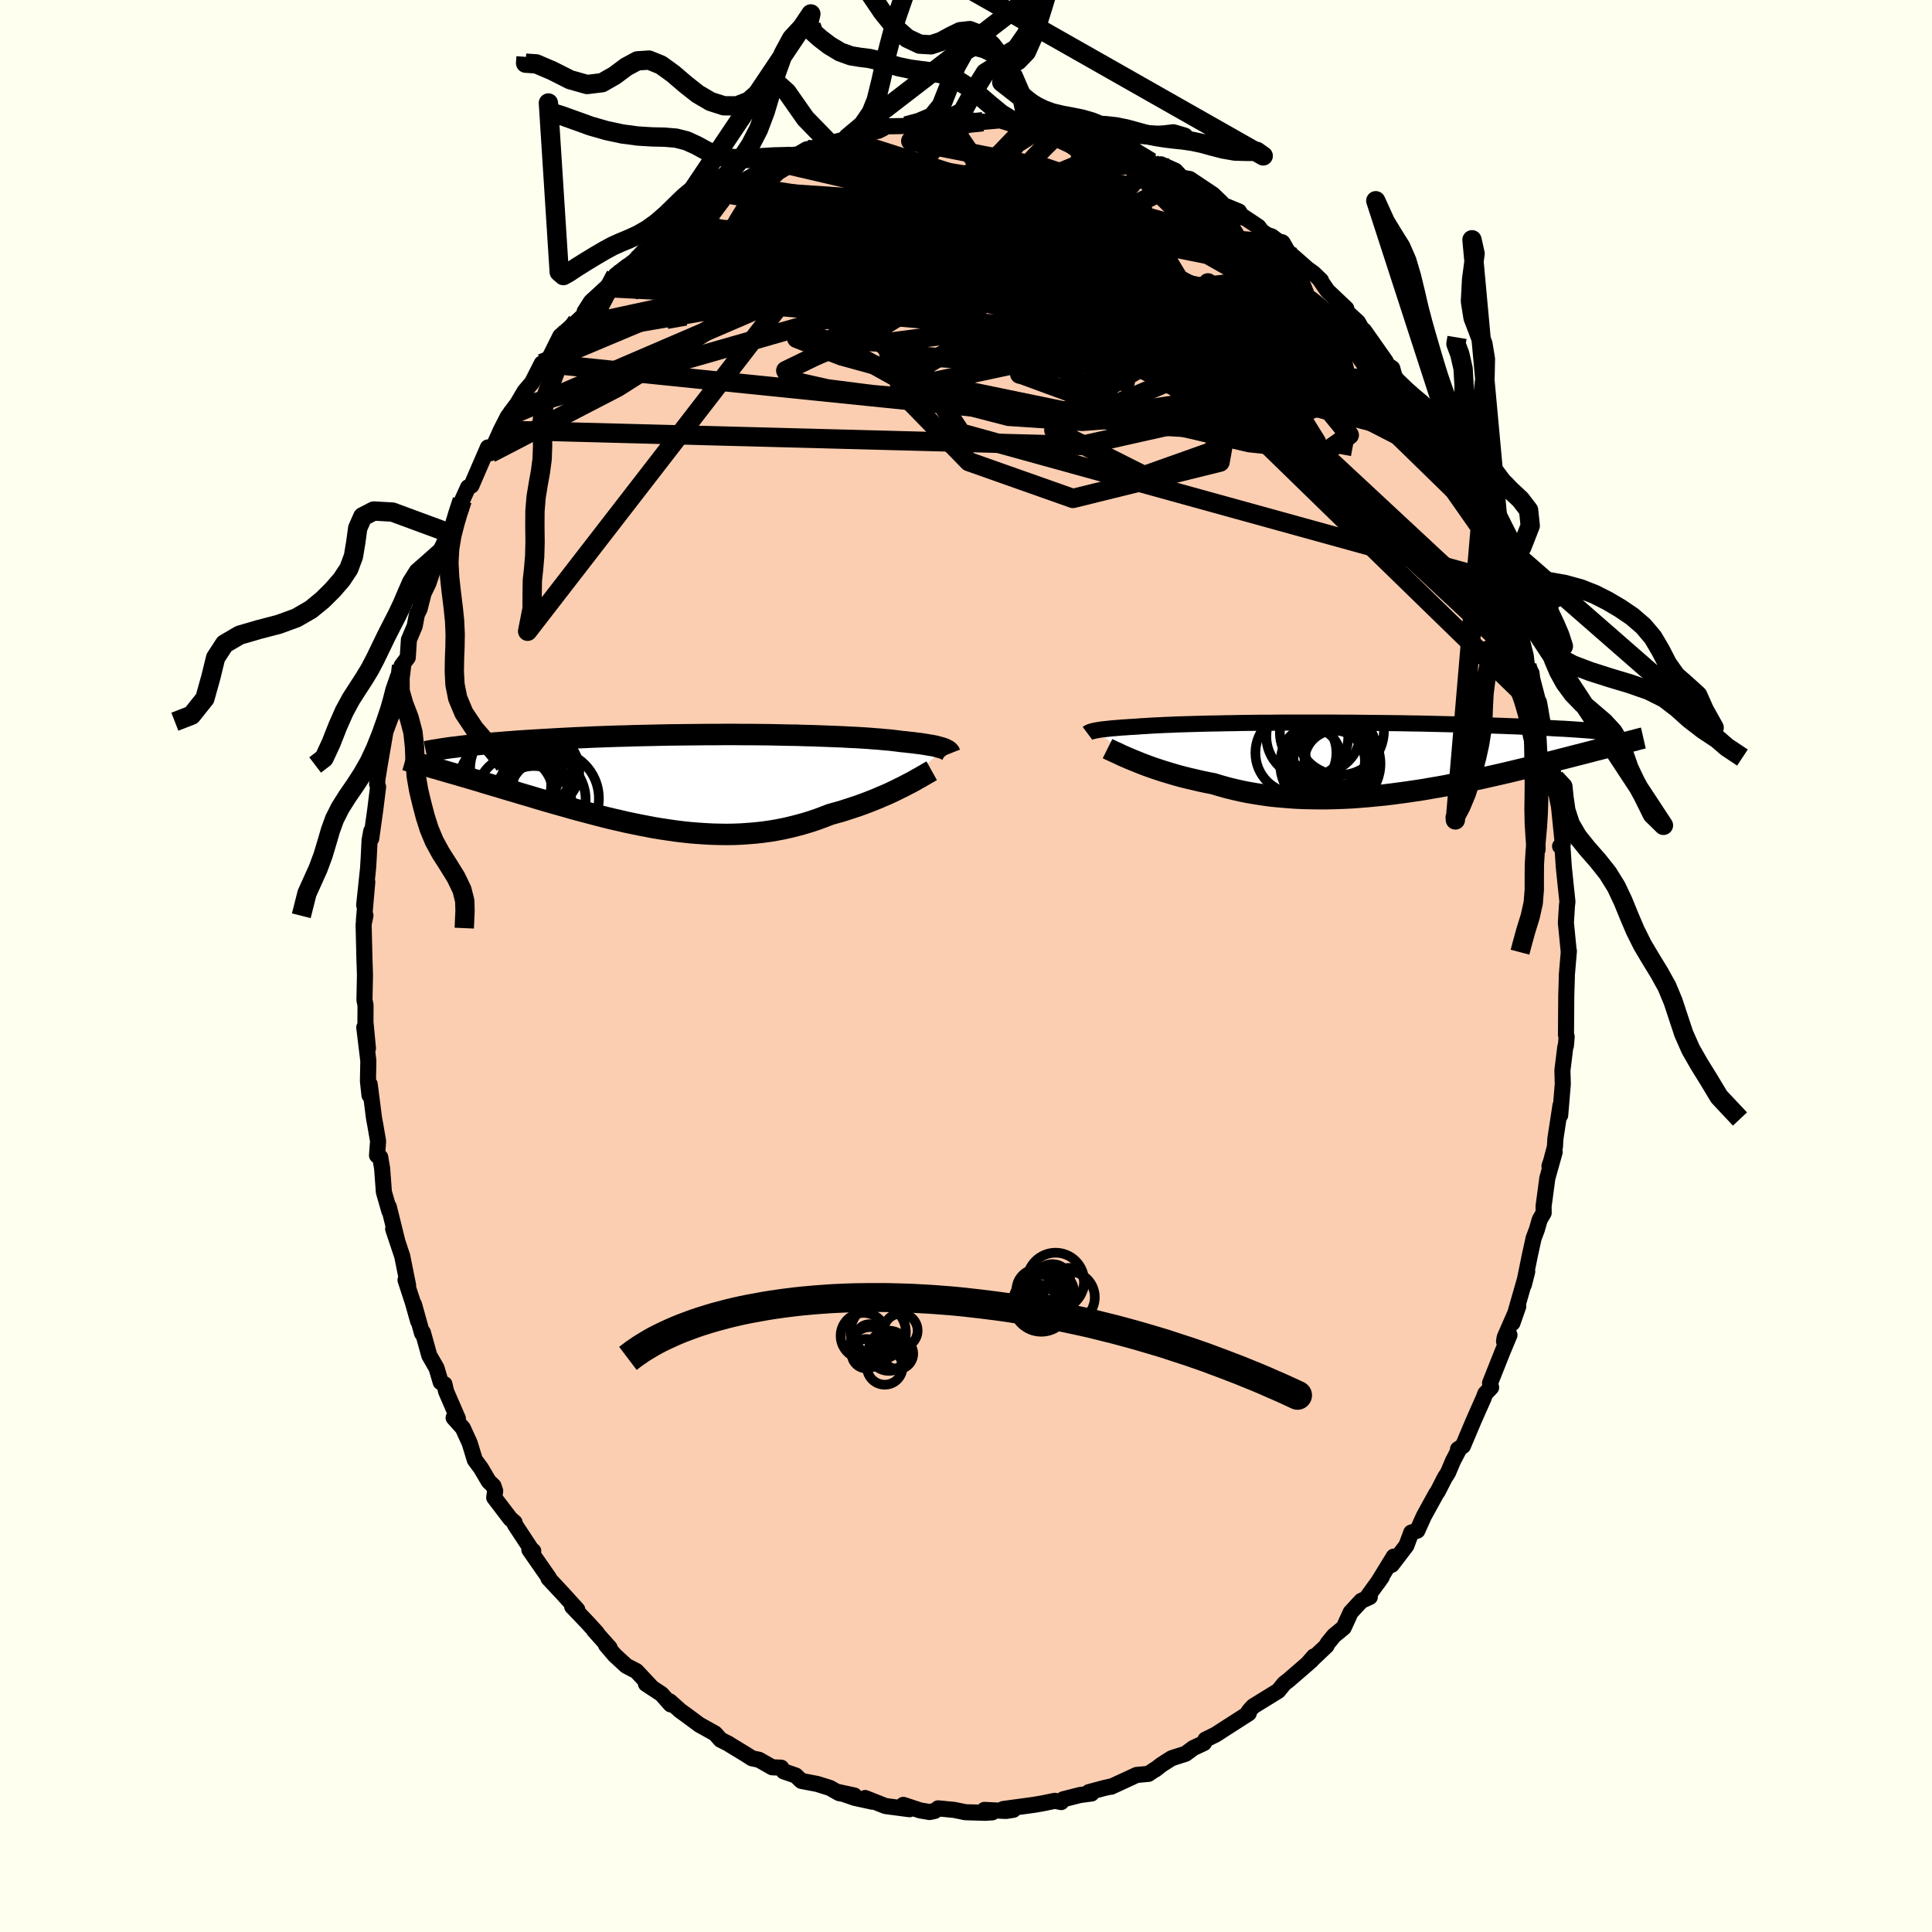 <svg viewBox="-100 -100 200 200" xmlns="http://www.w3.org/2000/svg" width="500" height="500" id="face-svg">
    <defs>
      <clipPath id="leftEyeClipPath">
        <polyline points="26.26,-3.38 26.11,-3.43 25.94,-3.48 25.75,-3.53 25.55,-3.59 25.32,-3.64 25.07,-3.69 24.8,-3.73 24.52,-3.78 24.21,-3.83 23.88,-3.88 23.53,-3.92 23.16,-3.97 22.77,-4.01 22.36,-4.06 21.92,-4.1 21.55,-4.15 21.14,-4.2 20.7,-4.25 20.21,-4.29 19.7,-4.34 19.14,-4.38 18.55,-4.43 17.93,-4.47 17.28,-4.51 16.59,-4.54 15.88,-4.58 15.13,-4.61 14.36,-4.64 13.56,-4.67 12.74,-4.7 11.9,-4.72 11.04,-4.75 10.16,-4.76 9.26,-4.78 8.35,-4.8 7.43,-4.81 6.5,-4.82 5.56,-4.82 4.61,-4.83 3.66,-4.83 2.7,-4.82 1.75,-4.82 0.79,-4.81 -0.16,-4.8 -1.11,-4.79 -2.05,-4.78 -2.98,-4.76 -3.91,-4.74 -4.82,-4.72 -5.72,-4.7 -6.61,-4.67 -7.49,-4.65 -8.35,-4.62 -9.19,-4.59 -10.01,-4.56 -10.82,-4.52 -11.61,-4.49 -12.38,-4.45 -13.14,-4.41 -13.87,-4.37 -14.58,-4.33 -15.27,-4.29 -15.94,-4.25 -16.6,-4.21 -17.23,-4.17 -17.84,-4.13 -18.44,-4.08 -19.02,-4.04 -19.58,-3.99 -20.13,-3.95 -20.66,-3.9 -21.17,-3.86 -21.66,-3.81 -22.13,-3.76 -22.59,-3.72 -23.03,-3.67 -23.45,-3.62 -23.86,-3.57 -24.25,-3.52 -26.13,-1.27 -25.75,-1.15 -25.35,-1.04 -24.95,-0.92 -24.53,-0.8 -24.1,-0.68 -23.67,-0.55 -23.22,-0.42 -22.77,-0.29 -22.3,-0.15 -21.82,-0.01 -21.34,0.14 -20.84,0.29 -20.34,0.44 -19.82,0.59 -19.3,0.75 -18.76,0.91 -18.21,1.07 -17.65,1.24 -17.08,1.41 -16.49,1.58 -15.9,1.76 -15.29,1.94 -14.68,2.12 -14.05,2.3 -13.41,2.48 -12.77,2.66 -12.11,2.85 -11.45,3.03 -10.77,3.21 -10.09,3.39 -9.4,3.57 -8.7,3.75 -8,3.92 -7.29,4.08 -6.57,4.25 -5.85,4.4 -5.12,4.55 -4.39,4.69 -3.66,4.83 -2.92,4.95 -2.18,5.06 -1.43,5.17 -0.68,5.26 0.07,5.34 0.82,5.4 1.57,5.45 2.32,5.49 3.07,5.51 3.82,5.52 4.56,5.51 5.31,5.48 6.05,5.43 6.79,5.37 7.53,5.29 8.26,5.19 8.98,5.07 9.71,4.93 10.42,4.77 11.13,4.59 11.83,4.4 12.52,4.19 13.21,3.96 13.88,3.71 14.55,3.45 15.12,3.29 15.7,3.13 16.26,2.95 16.81,2.77 17.36,2.59 17.89,2.4 18.42,2.2 18.93,2 19.43,1.8 19.91,1.59 20.39,1.39 20.85,1.18 21.29,0.97 21.71,0.76 22.12,0.56" />
      </clipPath>
      <clipPath id="rightEyeClipPath">
        <polyline points="-27.38,-2.77 -27.22,-2.8 -27.04,-2.83 -26.85,-2.86 -26.64,-2.89 -26.41,-2.91 -26.15,-2.94 -25.88,-2.97 -25.59,-3 -25.29,-3.02 -24.96,-3.05 -24.61,-3.08 -24.24,-3.1 -23.85,-3.13 -23.44,-3.15 -23.01,-3.18 -22.64,-3.21 -22.23,-3.23 -21.79,-3.26 -21.31,-3.29 -20.8,-3.31 -20.25,-3.34 -19.67,-3.36 -19.05,-3.39 -18.41,-3.41 -17.73,-3.43 -17.02,-3.45 -16.29,-3.47 -15.53,-3.49 -14.74,-3.5 -13.93,-3.52 -13.1,-3.53 -12.25,-3.55 -11.38,-3.56 -10.49,-3.57 -9.59,-3.57 -8.67,-3.58 -7.75,-3.59 -6.82,-3.59 -5.88,-3.59 -4.93,-3.59 -3.99,-3.59 -3.04,-3.59 -2.09,-3.58 -1.14,-3.58 -0.2,-3.57 0.74,-3.56 1.67,-3.55 2.6,-3.54 3.51,-3.53 4.41,-3.52 5.3,-3.5 6.18,-3.49 7.04,-3.47 7.89,-3.45 8.72,-3.43 9.54,-3.41 10.33,-3.39 11.11,-3.37 11.87,-3.34 12.61,-3.32 13.34,-3.3 14.04,-3.27 14.72,-3.25 15.39,-3.22 16.03,-3.2 16.66,-3.17 17.27,-3.14 17.87,-3.12 18.44,-3.09 19,-3.06 19.55,-3.03 20.07,-3 20.58,-2.97 21.08,-2.95 21.55,-2.92 22.01,-2.89 22.45,-2.86 22.88,-2.83 23.29,-2.8 26.74,-1.32 26.43,-1.24 26.1,-1.16 25.76,-1.07 25.42,-0.98 25.06,-0.89 24.69,-0.79 24.31,-0.7 23.91,-0.59 23.51,-0.49 23.09,-0.38 22.66,-0.27 22.22,-0.16 21.77,-0.04 21.3,0.08 20.82,0.2 20.33,0.33 19.82,0.46 19.3,0.59 18.76,0.72 18.21,0.86 17.64,1 17.05,1.15 16.45,1.29 15.84,1.44 15.21,1.59 14.56,1.74 13.9,1.89 13.23,2.04 12.54,2.2 11.83,2.35 11.11,2.5 10.38,2.65 9.64,2.79 8.88,2.94 8.11,3.08 7.33,3.21 6.54,3.35 5.74,3.47 4.93,3.59 4.12,3.7 3.29,3.81 2.46,3.91 1.63,3.99 0.79,4.07 -0.05,4.14 -0.9,4.2 -1.74,4.24 -2.59,4.27 -3.43,4.29 -4.27,4.29 -5.11,4.28 -5.94,4.26 -6.77,4.22 -7.59,4.16 -8.41,4.09 -9.21,4.01 -10,3.9 -10.79,3.78 -11.55,3.65 -12.31,3.5 -13.05,3.33 -13.78,3.15 -14.49,2.95 -15.18,2.74 -15.81,2.62 -16.43,2.49 -17.03,2.35 -17.63,2.21 -18.21,2.07 -18.78,1.92 -19.33,1.76 -19.87,1.6 -20.4,1.44 -20.91,1.27 -21.4,1.11 -21.87,0.94 -22.33,0.77 -22.77,0.6 -23.18,0.43" />
      </clipPath>
      <filter id="fuzzy">
        <feTurbulence id="turbulence" baseFrequency="0.05" numOctaves="3" type="noise" result="noise" />
        <feDisplacementMap in="SourceGraphic" in2="noise" scale="2" />
      </filter>
      <linearGradient id="rainbowGradient" x1="0%" y1="0%" x2="100%" y2="0%">
        <stop offset="0%" style="stop-color: [object Object]; stop-opacity: 1" />
        <stop offset="50%" style="stop-color: [object Object]; stop-opacity: 1" />
        <stop offset="100%" style="stop-color: [object Object]; stop-opacity: 1" />
      </linearGradient>
    </defs>
    <rect x="-100" y="-100" width="100%" height="100%" fill="rgb(255, 255, 240)" />
    <polyline id="faceContour" points="62.19,1.03 62.2,1.04 62.19,1.43 62.14,3.06 62.11,7.13 62.18,7.32 62.1,8.26 62.04,8.38 61.74,10.81 61.78,12.22 61.51,15.45 61.54,14.44 61.01,17.91 60.97,18.7 60.56,20.24 60.4,20.71 60.94,19.26 60.18,21.96 59.79,24.88 59.8,25.56 59.39,26.26 59.1,27.27 58.76,28.18 58.37,29.95 57.75,33 58.1,31.62 56.57,36.95 57.17,35.23 55.76,38.45 55.7,38.86 56.26,38.2 55.53,39.95 54.25,43.17 54.36,43.63 53.76,44.26 53.57,44.76 52.58,46.99 51.44,49.69 50.93,50.02 51.08,49.96 50.41,51.24 49.9,52.45 49.56,52.98 48.84,54.39 48.65,54.67 47.4,56.94 46.72,58.45 46.09,58.65 45.59,60 44.07,61.99 44.28,61.14 42.61,63.86 43.04,63.25 41.51,65.36 41.8,65.32 40.92,65.72 39.82,66.91 39.1,68.49 38.09,69.32 37.43,70.13 37.32,70.37 35.35,72.24 36.02,71.47 35.75,71.89 33.37,73.95 32.95,74.27 32.32,75.04 29.74,76.63 29.45,76.94 29.25,77.19 29.27,77.36 26.53,79.12 25.85,79.56 24.78,80.09 24.63,80.44 23.54,80.95 22.73,81.55 21.29,82.01 20.21,82.7 19.57,83.2 19.6,83.15 18.89,83.63 17.67,83.74 15.03,84.96 15,84.94 14.33,85.09 12.72,85.52 13,85.66 11.8,85.82 10.07,86.26 9.86,86.55 9.2,86.42 7.94,86.68 7.08,86.83 3.85,87.27 4.9,87.35 4.13,87.47 1.91,87.36 2.73,87.61 2.04,87.66 -0.06,87.6 -1.24,87.36 -2.88,87.2 -3.24,87.47 -3.77,87.58 -4.76,87.41 -6.49,86.84 -5.85,87.29 -8.34,86.96 -10.44,86.13 -9.7,86.51 -11.49,86.12 -13.37,85.48 -11.56,85.87 -13.12,85.63 -14.1,85.08 -15.42,84.67 -17.04,84.36 -17.63,83.8 -18.87,83.37 -19.13,82.99 -20.06,82.95 -21.43,82.17 -22.15,82.02 -22.86,81.57 -24.47,80.59 -24.6,80.5 -25.4,80.1 -25.98,79.45 -27.61,78.54 -28.93,77.56 -29.58,77.09 -30.67,76.12 -30.57,76.44 -31.52,75.37 -33.13,74.31 -32.48,74.74 -34.12,72.99 -35.16,72.45 -36.37,71.34 -37.27,70.28 -36.9,70.57 -38.53,68.74 -38.21,69.04 -39.26,67.89 -40.77,66.31 -40.24,66.63 -41.69,65.03 -43.22,63.39 -43.17,63.35 -45.2,60.43 -44.8,60.56 -44.98,60.43 -46.71,57.8 -46.73,57.6 -47.17,57.22 -48.84,55.03 -48.74,54.34 -48.91,53.83 -49.41,53.35 -50.21,51.99 -50.85,51.12 -51.38,49.38 -52.09,47.83 -53.04,46.77 -52.6,46.85 -53.82,44.04 -53.99,43.29 -54.38,43.08 -54.81,41.62 -55.56,40.32 -56.22,37.94 -56.31,38.02 -57.14,35.04 -56.72,36.75 -57.27,34.8 -58.02,32.51 -57.75,33.08 -58.36,30.04 -59.3,27.22 -58.85,28.57 -59.75,24.93 -59.69,25.38 -60.26,23.4 -60.44,20.98 -60.64,19.79 -60.97,19.61 -60.86,18.13 -61.16,16.4 -61.28,15.76 -61.73,12.24 -61.75,13.38 -61.91,11.92 -61.87,9.82 -62.29,6.36 -61.91,8.53 -62.17,5.79 -62.16,4.05 -62.27,3.53 -62.22,0.95 -62.25,-0.08 -62.27,-0.59 -62.36,-4.31 -62.17,-5.23 -62.33,-4.71 -61.98,-8.7 -62.3,-6.3 -61.9,-10.09 -61.84,-11.03 -61.74,-13.02 -61.57,-13.96 -61.57,-13.2 -61.16,-16.13 -60.86,-18.54 -60.96,-18.82 -60.93,-19.33 -60.73,-20.59 -60.1,-24.26 -59.49,-25.91 -59.61,-26.02 -59.01,-28.09 -59.23,-27.55 -58.61,-30.01 -58.43,-31.08 -57.79,-31.93 -57.67,-33.77 -57.07,-35.19 -56.84,-36.41 -56.56,-36.97 -56.15,-38.59 -55.64,-39.64 -55.22,-40.91 -54.15,-43.04 -54.92,-41.93 -53.52,-44.83 -52.29,-47.3 -53.16,-45.54 -52.15,-48.22 -51.54,-49.56 -51.2,-49.73 -50.09,-52.3 -49.49,-53.68 -49.22,-53.09 -48.15,-55.47 -47.44,-56.86 -46.85,-57.67 -46.21,-58.52 -46.71,-57.76 -45.69,-59.49 -44.92,-60.4 -43.92,-62.37 -43.42,-62.36 -42.91,-63.38 -42,-65.21 -40.27,-66.71 -39.52,-67.42 -39.46,-67.41 -39.48,-67.74 -38.82,-68.77 -37.23,-70.23 -35.91,-71.34 -35.06,-72.45 -36.27,-71.51 -34.32,-72.98 -33.39,-73.97 -33.83,-73.39 -32.01,-75.15 -30.89,-76.46 -29.68,-76.97 -29.21,-77.3 -26.8,-78.77 -27.03,-78.78 -25.98,-79.62 -24.89,-79.95 -25.68,-79.56 -25.26,-80.04 -24.34,-80.5 -21.55,-82.12 -20.81,-82.44 -18.73,-83.7 -19.49,-83.19 -17.72,-83.99 -17.95,-83.69 -16.5,-84.54 -14,-85.04 -14.08,-85.28 -13.89,-85.22 -12.54,-85.57 -12.24,-85.76 -10.13,-86.12 -8.59,-86.7 -9.1,-86.45 -8.94,-86.68 -8.26,-86.92 -6.21,-86.96 -5.24,-87.19 -2.33,-87.65 -1.77,-87.23 -1.82,-87.45 -2.28,-87.42 0.28,-87.56 1.75,-87.4 0.7,-87.29 3.54,-87.54 5.49,-86.93 5.8,-87.35 6.22,-86.89 6.34,-87.2 7.01,-87.13 7.79,-86.76 9.06,-86.55 10.22,-86.4 11.86,-86.06 11.87,-86.08 12.77,-85.48 15.73,-84.61 15.44,-84.54 16.8,-84.11 16.4,-84.35 19.16,-83.21 19.89,-82.6 20.18,-82.99 21.67,-82.33 22.57,-81.36 22.36,-81.61 23.16,-81.47 25.56,-79.87 26.43,-79.03 26.53,-78.82 28.25,-78.11 28.51,-77.7 30.26,-76.54 30.61,-76.07 31.16,-75.69 31.66,-75.52 32.65,-74.77 32.93,-74.25 33.99,-73.36 35.38,-72.14 35.96,-71.73 36.75,-70.97 36.56,-71.15 37.43,-69.89 39.37,-68.05 39.01,-68.09 40.57,-66.66 41.8,-64.5 41.2,-65.79 43.45,-62.59 43.45,-62.36 44.13,-61.87 44.47,-60.59 46.07,-58.99 45.92,-59.22 46.9,-57.9 47.38,-57.08 48.54,-54.76 48.7,-54.61 49.27,-53.78 49.72,-52.36 50.28,-51.51 50.65,-51.11 51.56,-48.91 52.74,-46.22 52.16,-47.67 53.27,-45.79 53.59,-44.31 54.97,-41.4 54.66,-41.97 55.65,-39.65 55.24,-40.36 55.8,-38.28 56.5,-36.9 56.92,-35.74 57.23,-34.6 57.49,-33.93 57.94,-32.13 58.07,-31.08 58.54,-30.32 58.62,-29.71 59.48,-26.41 59.31,-27.32 60.14,-22.63 60.12,-24.01 60.06,-23.26 60.38,-20.95 60.99,-19.43 61.14,-17.88 61.04,-18.22 61.39,-16.48 61.78,-12.64 61.5,-12.4 61.74,-12.4 61.88,-10.3 62.06,-8.54 62.26,-6.65 62.21,-6.25 62.1,-4.48 62.4,-1.44 62.41,-1.55 62.19,1.03 62.2,1.04" fill="rgb(251, 206, 177)" stroke="black" stroke-width="1.667" stroke-linejoin="round" filter="url(#fuzzy)" />
    <g transform="translate(40.79 -21.61)">
      <polyline id="rightCountour" points="-27.38,-2.77 -27.22,-2.8 -27.04,-2.83 -26.85,-2.86 -26.64,-2.89 -26.41,-2.91 -26.15,-2.94 -25.88,-2.97 -25.59,-3 -25.29,-3.02 -24.96,-3.05 -24.61,-3.08 -24.24,-3.1 -23.85,-3.13 -23.44,-3.15 -23.01,-3.18 -22.64,-3.21 -22.23,-3.23 -21.79,-3.26 -21.31,-3.29 -20.8,-3.31 -20.25,-3.34 -19.67,-3.36 -19.05,-3.39 -18.41,-3.41 -17.73,-3.43 -17.02,-3.45 -16.29,-3.47 -15.53,-3.49 -14.74,-3.5 -13.93,-3.52 -13.1,-3.53 -12.25,-3.55 -11.38,-3.56 -10.49,-3.57 -9.59,-3.57 -8.67,-3.58 -7.75,-3.59 -6.82,-3.59 -5.88,-3.59 -4.93,-3.59 -3.99,-3.59 -3.04,-3.59 -2.09,-3.58 -1.14,-3.58 -0.2,-3.57 0.74,-3.56 1.67,-3.55 2.6,-3.54 3.51,-3.53 4.41,-3.52 5.3,-3.5 6.18,-3.49 7.04,-3.47 7.89,-3.45 8.72,-3.43 9.54,-3.41 10.33,-3.39 11.11,-3.37 11.87,-3.34 12.61,-3.32 13.34,-3.3 14.04,-3.27 14.72,-3.25 15.39,-3.22 16.03,-3.2 16.66,-3.17 17.27,-3.14 17.87,-3.12 18.44,-3.09 19,-3.06 19.55,-3.03 20.07,-3 20.58,-2.97 21.08,-2.95 21.55,-2.92 22.01,-2.89 22.45,-2.86 22.88,-2.83 23.29,-2.8 26.74,-1.32 26.43,-1.24 26.1,-1.16 25.76,-1.07 25.42,-0.98 25.06,-0.89 24.69,-0.79 24.31,-0.7 23.91,-0.59 23.51,-0.49 23.09,-0.38 22.66,-0.27 22.22,-0.16 21.77,-0.04 21.3,0.08 20.82,0.2 20.33,0.33 19.82,0.46 19.3,0.59 18.76,0.72 18.21,0.86 17.64,1 17.05,1.15 16.45,1.29 15.84,1.44 15.21,1.59 14.56,1.74 13.9,1.89 13.23,2.04 12.54,2.2 11.83,2.35 11.11,2.5 10.38,2.65 9.64,2.79 8.88,2.94 8.11,3.08 7.33,3.21 6.54,3.35 5.74,3.47 4.93,3.59 4.12,3.7 3.29,3.81 2.46,3.91 1.63,3.99 0.79,4.07 -0.05,4.14 -0.9,4.2 -1.74,4.24 -2.59,4.27 -3.43,4.29 -4.27,4.29 -5.11,4.28 -5.94,4.26 -6.77,4.22 -7.59,4.16 -8.41,4.09 -9.21,4.01 -10,3.9 -10.79,3.78 -11.55,3.65 -12.31,3.5 -13.05,3.33 -13.78,3.15 -14.49,2.95 -15.18,2.74 -15.81,2.62 -16.43,2.49 -17.03,2.35 -17.63,2.21 -18.21,2.07 -18.78,1.92 -19.33,1.76 -19.87,1.6 -20.4,1.44 -20.91,1.27 -21.4,1.11 -21.87,0.94 -22.33,0.77 -22.77,0.6 -23.18,0.43" fill="white" stroke="white" stroke-width="0" stroke-linejoin="round" filter="url(#fuzzy)" />
    </g>
    <g transform="translate(-28.61 -19.14)">
      <polyline id="leftCountour" points="26.26,-3.38 26.11,-3.43 25.94,-3.48 25.75,-3.53 25.55,-3.59 25.32,-3.64 25.07,-3.69 24.8,-3.73 24.52,-3.78 24.21,-3.83 23.88,-3.88 23.53,-3.92 23.16,-3.97 22.77,-4.01 22.36,-4.06 21.92,-4.1 21.55,-4.15 21.14,-4.2 20.7,-4.25 20.21,-4.29 19.7,-4.34 19.14,-4.38 18.55,-4.43 17.93,-4.47 17.28,-4.51 16.59,-4.54 15.88,-4.58 15.13,-4.61 14.36,-4.64 13.56,-4.67 12.74,-4.7 11.9,-4.72 11.04,-4.75 10.16,-4.76 9.26,-4.78 8.35,-4.8 7.43,-4.81 6.5,-4.82 5.56,-4.82 4.61,-4.83 3.66,-4.83 2.7,-4.82 1.75,-4.82 0.79,-4.81 -0.16,-4.8 -1.11,-4.79 -2.05,-4.78 -2.98,-4.76 -3.91,-4.74 -4.82,-4.72 -5.72,-4.7 -6.61,-4.67 -7.49,-4.65 -8.35,-4.62 -9.19,-4.59 -10.01,-4.56 -10.82,-4.52 -11.61,-4.49 -12.38,-4.45 -13.14,-4.41 -13.87,-4.37 -14.58,-4.33 -15.27,-4.29 -15.94,-4.25 -16.6,-4.21 -17.23,-4.17 -17.84,-4.13 -18.44,-4.08 -19.02,-4.04 -19.58,-3.99 -20.13,-3.95 -20.66,-3.9 -21.17,-3.86 -21.66,-3.81 -22.13,-3.76 -22.59,-3.72 -23.03,-3.67 -23.45,-3.62 -23.86,-3.57 -24.25,-3.52 -26.13,-1.27 -25.75,-1.15 -25.35,-1.04 -24.95,-0.92 -24.53,-0.8 -24.1,-0.68 -23.67,-0.55 -23.22,-0.42 -22.77,-0.29 -22.3,-0.15 -21.82,-0.01 -21.34,0.14 -20.84,0.29 -20.34,0.44 -19.82,0.59 -19.3,0.75 -18.76,0.91 -18.21,1.07 -17.65,1.24 -17.08,1.41 -16.49,1.58 -15.9,1.76 -15.29,1.94 -14.68,2.12 -14.05,2.3 -13.41,2.48 -12.77,2.66 -12.11,2.85 -11.45,3.03 -10.77,3.21 -10.09,3.39 -9.4,3.57 -8.7,3.75 -8,3.92 -7.29,4.08 -6.57,4.25 -5.85,4.4 -5.12,4.55 -4.39,4.69 -3.66,4.83 -2.92,4.95 -2.18,5.06 -1.43,5.17 -0.68,5.26 0.07,5.34 0.82,5.4 1.57,5.45 2.32,5.49 3.07,5.51 3.82,5.52 4.56,5.51 5.31,5.48 6.05,5.43 6.79,5.37 7.53,5.29 8.26,5.19 8.98,5.07 9.71,4.93 10.42,4.77 11.13,4.59 11.83,4.4 12.52,4.19 13.21,3.96 13.88,3.71 14.55,3.45 15.12,3.29 15.7,3.13 16.26,2.95 16.81,2.77 17.36,2.59 17.89,2.4 18.42,2.2 18.93,2 19.43,1.8 19.91,1.59 20.39,1.39 20.85,1.18 21.29,0.97 21.71,0.76 22.12,0.56" fill="white" stroke="white" stroke-width="0" stroke-linejoin="round" filter="url(#fuzzy)" />
    </g>
    <g transform="translate(40.79 -21.61)">
      <polyline id="rightUpper" points="-28.21,-2.47 -28.17,-2.5 -28.13,-2.53 -28.08,-2.56 -28.02,-2.59 -27.94,-2.62 -27.86,-2.65 -27.76,-2.68 -27.65,-2.71 -27.52,-2.74 -27.38,-2.77 -27.22,-2.8 -27.04,-2.83 -26.85,-2.86 -26.64,-2.89 -26.41,-2.91 -26.15,-2.94 -25.88,-2.97 -25.59,-3 -25.29,-3.02 -24.96,-3.05 -24.61,-3.08 -24.24,-3.1 -23.85,-3.13 -23.44,-3.15 -23.01,-3.18 -22.64,-3.21 -22.23,-3.23 -21.79,-3.26 -21.31,-3.29 -20.8,-3.31 -20.25,-3.34 -19.67,-3.36 -19.05,-3.39 -18.41,-3.41 -17.73,-3.43 -17.02,-3.45 -16.29,-3.47 -15.53,-3.49 -14.74,-3.5 -13.93,-3.52 -13.1,-3.53 -12.25,-3.55 -11.38,-3.56 -10.49,-3.57 -9.59,-3.57 -8.67,-3.58 -7.75,-3.59 -6.82,-3.59 -5.88,-3.59 -4.93,-3.59 -3.99,-3.59 -3.04,-3.59 -2.09,-3.58 -1.14,-3.58 -0.2,-3.57 0.74,-3.56 1.67,-3.55 2.6,-3.54 3.51,-3.53 4.41,-3.52 5.3,-3.5 6.18,-3.49 7.04,-3.47 7.89,-3.45 8.72,-3.43 9.54,-3.41 10.33,-3.39 11.11,-3.37 11.87,-3.34 12.61,-3.32 13.34,-3.3 14.04,-3.27 14.72,-3.25 15.39,-3.22 16.03,-3.2 16.66,-3.17 17.27,-3.14 17.87,-3.12 18.44,-3.09 19,-3.06 19.55,-3.03 20.07,-3 20.58,-2.97 21.08,-2.95 21.55,-2.92 22.01,-2.89 22.45,-2.86 22.88,-2.83 23.29,-2.8 23.69,-2.77 24.07,-2.74 24.43,-2.7 24.78,-2.67 25.11,-2.64 25.43,-2.61 25.73,-2.58 26.03,-2.55 26.3,-2.52 26.57,-2.49" fill="none" stroke="black" stroke-width="1.667" stroke-linejoin="round" filter="url(#fuzzy)" />
      <polyline id="rightLower" points="-26.14,-0.89 -25.96,-0.8 -25.74,-0.7 -25.51,-0.59 -25.24,-0.47 -24.96,-0.34 -24.65,-0.19 -24.31,-0.04 -23.96,0.11 -23.58,0.27 -23.18,0.43 -22.77,0.6 -22.33,0.77 -21.87,0.94 -21.4,1.11 -20.91,1.27 -20.4,1.44 -19.87,1.6 -19.33,1.76 -18.78,1.92 -18.21,2.07 -17.63,2.21 -17.03,2.35 -16.43,2.49 -15.81,2.62 -15.18,2.74 -14.49,2.95 -13.78,3.15 -13.05,3.33 -12.31,3.5 -11.55,3.65 -10.79,3.78 -10,3.9 -9.21,4.01 -8.41,4.09 -7.59,4.16 -6.77,4.22 -5.94,4.26 -5.11,4.28 -4.27,4.29 -3.43,4.29 -2.59,4.27 -1.74,4.24 -0.9,4.2 -0.05,4.14 0.79,4.07 1.63,3.99 2.46,3.91 3.29,3.81 4.12,3.7 4.93,3.59 5.74,3.47 6.54,3.35 7.33,3.21 8.11,3.08 8.88,2.94 9.64,2.79 10.38,2.65 11.11,2.5 11.83,2.35 12.54,2.2 13.23,2.04 13.9,1.89 14.56,1.74 15.21,1.59 15.84,1.44 16.45,1.29 17.05,1.15 17.64,1 18.21,0.86 18.76,0.72 19.3,0.59 19.82,0.46 20.33,0.33 20.82,0.2 21.3,0.08 21.77,-0.04 22.22,-0.16 22.66,-0.27 23.09,-0.38 23.51,-0.49 23.91,-0.59 24.31,-0.7 24.69,-0.79 25.06,-0.89 25.42,-0.98 25.76,-1.07 26.1,-1.16 26.43,-1.24 26.74,-1.32 27.04,-1.4 27.34,-1.48 27.62,-1.55 27.89,-1.62 28.15,-1.69 28.41,-1.75 28.65,-1.82 28.88,-1.88 29.11,-1.94 29.33,-1.99" fill="none" stroke="black" stroke-width="2.222" stroke-linejoin="round" filter="url(#fuzzy)" />
      <circle r="4.24" cx="-2.657" cy="-0.07" stroke="black" fill="none" stroke-width="1.0" filter="url(#fuzzy)" clip-path="url(#rightEyeClipPath)" /><circle r="4.55" cx="-2.077" cy="-2.715" stroke="black" fill="none" stroke-width="1.0" filter="url(#fuzzy)" clip-path="url(#rightEyeClipPath)" /><circle r="3.134" cx="-2.627" cy="0.365" stroke="black" fill="none" stroke-width="1.0" filter="url(#fuzzy)" clip-path="url(#rightEyeClipPath)" /><circle r="3.672" cx="-2.027" cy="-0.85" stroke="black" fill="none" stroke-width="1.0" filter="url(#fuzzy)" clip-path="url(#rightEyeClipPath)" /><circle r="4.168" cx="-4.132" cy="-2.555" stroke="black" fill="none" stroke-width="1.0" filter="url(#fuzzy)" clip-path="url(#rightEyeClipPath)" /><circle r="4.722" cx="-2.607" cy="0.675" stroke="black" fill="none" stroke-width="1.0" filter="url(#fuzzy)" clip-path="url(#rightEyeClipPath)" /><circle r="4.244" cx="-5.457" cy="-2.155" stroke="black" fill="none" stroke-width="1.0" filter="url(#fuzzy)" clip-path="url(#rightEyeClipPath)" /><circle r="4.194" cx="-6.637" cy="-0.455" stroke="black" fill="none" stroke-width="1.0" filter="url(#fuzzy)" clip-path="url(#rightEyeClipPath)" /><circle r="3.052" cx="-5.082" cy="-0.01" stroke="black" fill="none" stroke-width="1.0" filter="url(#fuzzy)" clip-path="url(#rightEyeClipPath)" /><circle r="4.604" cx="-3.657" cy="0.76" stroke="black" fill="none" stroke-width="1.0" filter="url(#fuzzy)" clip-path="url(#rightEyeClipPath)" />
      </g>
    <g transform="translate(-28.61 -19.14)">
      <polyline id="leftUpper" points="26.95,-2.85 26.93,-2.9 26.91,-2.96 26.87,-3.01 26.83,-3.06 26.77,-3.12 26.7,-3.17 26.61,-3.22 26.51,-3.27 26.39,-3.33 26.26,-3.38 26.11,-3.43 25.94,-3.48 25.75,-3.53 25.55,-3.59 25.32,-3.64 25.07,-3.69 24.8,-3.73 24.52,-3.78 24.21,-3.83 23.88,-3.88 23.53,-3.92 23.16,-3.97 22.77,-4.01 22.36,-4.06 21.92,-4.1 21.55,-4.15 21.14,-4.2 20.7,-4.25 20.21,-4.29 19.7,-4.34 19.14,-4.38 18.55,-4.43 17.93,-4.47 17.28,-4.51 16.59,-4.54 15.88,-4.58 15.13,-4.61 14.36,-4.64 13.56,-4.67 12.74,-4.7 11.9,-4.72 11.04,-4.75 10.16,-4.76 9.26,-4.78 8.35,-4.8 7.43,-4.81 6.5,-4.82 5.56,-4.82 4.61,-4.83 3.66,-4.83 2.7,-4.82 1.75,-4.82 0.79,-4.81 -0.16,-4.8 -1.11,-4.79 -2.05,-4.78 -2.98,-4.76 -3.91,-4.74 -4.82,-4.72 -5.72,-4.7 -6.61,-4.67 -7.49,-4.65 -8.35,-4.62 -9.19,-4.59 -10.01,-4.56 -10.82,-4.52 -11.61,-4.49 -12.38,-4.45 -13.14,-4.41 -13.87,-4.37 -14.58,-4.33 -15.27,-4.29 -15.94,-4.25 -16.6,-4.21 -17.23,-4.17 -17.84,-4.13 -18.44,-4.08 -19.02,-4.04 -19.58,-3.99 -20.13,-3.95 -20.66,-3.9 -21.17,-3.86 -21.66,-3.81 -22.13,-3.76 -22.59,-3.72 -23.03,-3.67 -23.45,-3.62 -23.86,-3.57 -24.25,-3.52 -24.62,-3.48 -24.98,-3.43 -25.32,-3.38 -25.65,-3.33 -25.96,-3.28 -26.25,-3.23 -26.54,-3.19 -26.8,-3.14 -27.06,-3.09 -27.3,-3.04" fill="none" stroke="black" stroke-width="2.222" stroke-linejoin="round" filter="url(#fuzzy)" />
      <polyline id="leftLower" points="25.06,-1.07 24.88,-0.97 24.67,-0.85 24.43,-0.71 24.17,-0.56 23.88,-0.39 23.57,-0.22 23.24,-0.03 22.89,0.16 22.52,0.35 22.12,0.56 21.71,0.76 21.29,0.97 20.85,1.18 20.39,1.39 19.91,1.59 19.43,1.8 18.93,2 18.42,2.2 17.89,2.4 17.36,2.59 16.81,2.77 16.26,2.95 15.7,3.13 15.12,3.29 14.55,3.45 13.88,3.71 13.21,3.96 12.52,4.19 11.83,4.4 11.13,4.59 10.42,4.77 9.71,4.93 8.98,5.07 8.26,5.19 7.53,5.29 6.79,5.37 6.05,5.43 5.31,5.48 4.56,5.51 3.82,5.52 3.07,5.51 2.32,5.49 1.57,5.45 0.82,5.4 0.07,5.34 -0.68,5.26 -1.43,5.17 -2.18,5.06 -2.92,4.95 -3.66,4.83 -4.39,4.69 -5.12,4.55 -5.85,4.4 -6.57,4.25 -7.29,4.08 -8,3.92 -8.7,3.75 -9.4,3.57 -10.09,3.39 -10.77,3.21 -11.45,3.03 -12.11,2.85 -12.77,2.66 -13.41,2.48 -14.05,2.3 -14.68,2.12 -15.29,1.94 -15.9,1.76 -16.49,1.58 -17.08,1.41 -17.65,1.24 -18.21,1.07 -18.76,0.91 -19.3,0.75 -19.82,0.59 -20.34,0.44 -20.84,0.29 -21.34,0.14 -21.82,-0.01 -22.3,-0.15 -22.77,-0.29 -23.22,-0.42 -23.67,-0.55 -24.1,-0.68 -24.53,-0.8 -24.95,-0.92 -25.35,-1.04 -25.75,-1.15 -26.13,-1.27 -26.51,-1.37 -26.87,-1.48 -27.23,-1.58 -27.57,-1.68 -27.91,-1.77 -28.23,-1.86 -28.55,-1.95 -28.85,-2.03 -29.15,-2.12 -29.43,-2.2" fill="none" stroke="black" stroke-width="2.222" stroke-linejoin="round" filter="url(#fuzzy)" />
      <circle r="4.804" cx="-19.139" cy="0.359" stroke="black" fill="none" stroke-width="1.0" filter="url(#fuzzy)" clip-path="url(#leftEyeClipPath)" /><circle r="4.718" cx="-15.484" cy="1.899" stroke="black" fill="none" stroke-width="1.0" filter="url(#fuzzy)" clip-path="url(#leftEyeClipPath)" /><circle r="3.948" cx="-15.369" cy="-1.076" stroke="black" fill="none" stroke-width="1.0" filter="url(#fuzzy)" clip-path="url(#leftEyeClipPath)" /><circle r="3.594" cx="-15.664" cy="-0.741" stroke="black" fill="none" stroke-width="1.0" filter="url(#fuzzy)" clip-path="url(#leftEyeClipPath)" /><circle r="3.08" cx="-15.419" cy="1.034" stroke="black" fill="none" stroke-width="1.0" filter="url(#fuzzy)" clip-path="url(#leftEyeClipPath)" /><circle r="3.902" cx="-16.119" cy="2.334" stroke="black" fill="none" stroke-width="1.0" filter="url(#fuzzy)" clip-path="url(#leftEyeClipPath)" /><circle r="3.922" cx="-18.059" cy="1.314" stroke="black" fill="none" stroke-width="1.0" filter="url(#fuzzy)" clip-path="url(#leftEyeClipPath)" /><circle r="4.676" cx="-18.044" cy="-1.296" stroke="black" fill="none" stroke-width="1.0" filter="url(#fuzzy)" clip-path="url(#leftEyeClipPath)" /><circle r="4.99" cx="-14.384" cy="1.794" stroke="black" fill="none" stroke-width="1.0" filter="url(#fuzzy)" clip-path="url(#leftEyeClipPath)" /><circle r="3.172" cx="-15.264" cy="-0.976" stroke="black" fill="none" stroke-width="1.0" filter="url(#fuzzy)" clip-path="url(#leftEyeClipPath)" />
    </g>
    <g id="hairs">
      <polyline points="19.16,-83.21 35.55,-66.28 37.54,-63.66 32.54,-64.29 22.2,-67.23 10.04,-71.21 -0.6,-74.64 -8.33,-76.69 -13.36,-77.38 -16.34,-77.05 -17.5,-76.09 -16.55,-74.88 -13.27,-73.83 -8.15,-73.29 -2.55,-73.27 1.9,-73.26 4.17,-72.47 4.09,-70.68 1.87,-69.02 -1.78,-69.53 -4.62,-72.71 -6.54,-75.25 -33.39,-73.97" fill="none" stroke="rgb(0, 0, 0)" stroke-width="2" stroke-linejoin="round" filter="url(#fuzzy)" /><polyline points="33.99,-73.36 29.21,-71.11 29.01,-63.99 22.92,-62.16 15.13,-64.5 7.69,-68.53 0.55,-72.1 -5.72,-73.9 -9.52,-73.63 -9.57,-71.66 -5.98,-68.73 -0.17,-65.77 5.85,-63.78 10.18,-63.48 11.35,-64.73 8.88,-66.58 3.81,-68.24 -3.1,-69.86 -17.09,-69.92 -47.44,-56.86" fill="none" stroke="rgb(0, 0, 0)" stroke-width="2" stroke-linejoin="round" filter="url(#fuzzy)" /><polyline points="19.16,-83.21 9.1,-71.93 23.68,-62.96 32.36,-61.6 33.13,-65.26 31.01,-69.69 30.18,-71.87 31.86,-70.82 34.96,-67.12 37.19,-62.18 35.99,-57.72 29.33,-55.37 16.8,-56.08 0.85,-59.37 -12.93,-63.17 -17.53,-64.97 -8.11,-64.55 11.88,-67.13 11.86,-86.06" fill="none" stroke="rgb(0, 0, 0)" stroke-width="2" stroke-linejoin="round" filter="url(#fuzzy)" /><polyline points="52.16,-47.67 37,-62.46 18.49,-71.18 5.47,-75.63 -0.34,-77.69 -0.39,-78.2 2.49,-77.65 4.5,-76.38 2.41,-74.61 -4.34,-72.59 -13.16,-70.84 -20.06,-69.98 -22.79,-69.97 -22.84,-69.58 -25.28,-66.75 -36.06,-59.91 -49.22,-53.09" fill="none" stroke="rgb(0, 0, 0)" stroke-width="2" stroke-linejoin="round" filter="url(#fuzzy)" /><polyline points="15.44,-84.54 -20.97,-69.32 -22.6,-69.36 -11.44,-71.37 0.67,-71.75 7.77,-71.68 8.58,-72.19 5.79,-72.98 3.73,-73.42 5.13,-73.24 9.12,-72.39 12.39,-70.39 12.96,-66.45 13.31,-61.05 16.49,-60.48 -1.82,-87.45" fill="none" stroke="rgb(0, 0, 0)" stroke-width="2" stroke-linejoin="round" filter="url(#fuzzy)" /><polyline points="-43.92,-62.37 -12.88,-75.42 -9.56,-76.68 -7.32,-75.23 0.43,-73.08 11.21,-69.59 20.43,-65.19 24.83,-61.16 23.82,-58.4 18.91,-56.9 12.07,-56.38 4.4,-56.9 -3.75,-59.01 -11.29,-63.22 -15.14,-69.06 -11.91,-74.73 -5.63,-78.24 -24.34,-80.5" fill="none" stroke="rgb(0, 0, 0)" stroke-width="2" stroke-linejoin="round" filter="url(#fuzzy)" /><polyline points="19.16,-83.21 1.63,-81.32 4.99,-78.42 11.54,-74.05 17.12,-70.73 20.77,-69.81 22.04,-71.09 20.52,-73.61 16.26,-76.21 10.04,-77.88 3.12,-77.97 -3.15,-76.14 -7.58,-72.26 -9.02,-66.4 -6.48,-59.16 0.29,-52.21 11.07,-48.4 26.3,-52.16 30.61,-76.07" fill="none" stroke="rgb(0, 0, 0)" stroke-width="2" stroke-linejoin="round" filter="url(#fuzzy)" /><polyline points="-12.54,-85.57 6.72,-79.42 25.31,-69.33 33.45,-63.97 32.18,-63.71 26.28,-65.34 20.09,-66.12 15.45,-65.44 12.05,-64.26 9.4,-63.74 8.01,-64.3 8.97,-65.47 12.2,-66.41 15.42,-66.58 14.98,-66.18 8.23,-66.08 -4.4,-66.97 -19.23,-68.27 -31.74,-68.09 -38.88,-66.55 -36.27,-71.51" fill="none" stroke="rgb(0, 0, 0)" stroke-width="2" stroke-linejoin="round" filter="url(#fuzzy)" /><polyline points="33.99,-73.36 14.04,-77.43 19.45,-72.38 25.16,-69.18 24.9,-69.89 19.23,-71.97 10.61,-73.12 2.46,-72.46 -2.01,-70.4 -1.62,-68.44 1.67,-68.46 3.64,-71.33 0.34,-75.74 -9.36,-78.91 -21.56,-79.39 -24.89,-79.95" fill="none" stroke="rgb(0, 0, 0)" stroke-width="2" stroke-linejoin="round" filter="url(#fuzzy)" /><polyline points="-16.5,-84.54 11.93,-79.9 16.85,-80.72 13.24,-81.48 7.25,-80.41 1.9,-77.19 -1.98,-72.59 -5.15,-68.34 -8.56,-66.27 -11.82,-67.25 -13.08,-70.58 -10.73,-74.46 -6,-77.26 -3.68,-78.58 -8.81,-79.31 -19.65,-80.05 -24.89,-79.95" fill="none" stroke="rgb(0, 0, 0)" stroke-width="2" stroke-linejoin="round" filter="url(#fuzzy)" /><polyline points="-48.15,-55.47 11.91,-53.88 29.04,-57.72 28.6,-62.43 19.46,-67.21 7.76,-70.65 -1.37,-72.21 -5,-72.25 -3.12,-71.4 1.95,-70.21 7.24,-69.09 10.76,-68.32 12.07,-68.18 11.89,-68.84 11.23,-70.28 10.89,-72.1 11.55,-73.54 13.64,-73.86 16.81,-72.96 19.33,-71.86 18.67,-72.24 14.29,-74.71 11.37,-76.11 21.38,-67.52 57.49,-33.93" fill="none" stroke="rgb(0, 0, 0)" stroke-width="2" stroke-linejoin="round" filter="url(#fuzzy)" /><polyline points="-30.89,-76.46 -2.85,-75.38 7.81,-72.16 7.93,-71.17 7.49,-69.09 9.15,-65.95 10.83,-63.98 10.34,-64.67 7.5,-67.68 3.82,-71.38 0.96,-74.14 -0.24,-75.08 0.21,-74.22 2.13,-72 5.72,-68.92 11.19,-65.44 17.55,-62.14 21.79,-59.99 20.87,-60.29 16.83,-64.18 19.34,-71.47 25.56,-79.87" fill="none" stroke="rgb(0, 0, 0)" stroke-width="2" stroke-linejoin="round" filter="url(#fuzzy)" /><polyline points="-42,-65.21 1.98,-72.79 16.49,-72.39 11.94,-72.12 0.57,-72.73 -8.29,-73.36 -10.65,-73.41 -7.1,-72.66 -0.65,-71.19 5.69,-69.45 10.62,-68.07 14.75,-67.48 19.41,-67.49 24.95,-67.45 30.2,-66.86 33.77,-65.74 35.84,-64.28 37.92,-62.71 37.72,-64.37 22.57,-81.36" fill="none" stroke="rgb(0, 0, 0)" stroke-width="2" stroke-linejoin="round" filter="url(#fuzzy)" /><polyline points="41.8,-64.5 26.98,-62.12 8.83,-62.4 5.56,-61.27 9.18,-61.82 11.79,-65.15 11.27,-70.13 8.73,-75 5.84,-78.52 3.7,-80.16 2.68,-80.05 2.77,-78.68 3.9,-76.67 6.29,-74.53 10.32,-72.5 16.02,-70.65 22.4,-68.99 27.32,-67.57 27.98,-66.4 22.1,-65.14 9.62,-63.27 -3.95,-60.37 -0.51,-55.17 55.65,-39.65" fill="none" stroke="rgb(0, 0, 0)" stroke-width="2" stroke-linejoin="round" filter="url(#fuzzy)" /><polyline points="-33.39,-73.97 -32.52,-70.21 -20.59,-74.57 -12.96,-77.16 -11.41,-77.62 -12.37,-77.39 -12.53,-76.94 -10.17,-75.92 -5.05,-74.12 1.91,-72 8.98,-70.35 14.4,-69.73 17.14,-70.13 17.18,-71.21 15.21,-72.57 12.1,-74.08 8.49,-75.78 4.81,-77.66 1.47,-79.51 -1.34,-80.73 -4.25,-80.3 -8.1,-77.09 -7.3,-72.31 28.51,-77.7" fill="none" stroke="rgb(0, 0, 0)" stroke-width="2" stroke-linejoin="round" filter="url(#fuzzy)" /><polyline points="22.57,-81.36 5.18,-72.67 13.57,-67.9 15.65,-67.9 11.05,-69.55 4.66,-70.34 -1.07,-70.13 -5.96,-69.93 -10.26,-70.32 -13.63,-71 -15.09,-71.31 -13.61,-70.9 -9.01,-69.75 -2.37,-67.93 4.39,-65.38 9.67,-62.16 13.52,-59.05 17.75,-57.5 24.47,-58.52 33.66,-60.91 42.33,-60.83 46.9,-57.9" fill="none" stroke="rgb(0, 0, 0)" stroke-width="2" stroke-linejoin="round" filter="url(#fuzzy)" /><polyline points="-2.33,-87.65 -5.72,-85.4 1.58,-83.95 8.17,-82.65 12.82,-81.09 16.38,-79.34 18.33,-78.14 18.04,-77.85 16.5,-77.91 15.99,-77.2 17.75,-75.1 19.93,-72.37 18.67,-71.1 12.39,-73.15 3.74,-77.77 -19.49,-83.19" fill="none" stroke="rgb(0, 0, 0)" stroke-width="2" stroke-linejoin="round" filter="url(#fuzzy)" /><polyline points="15.44,-84.54 32.47,-67.63 27.96,-69.26 19.8,-71.03 12.21,-69.61 4.76,-66.64 -1.7,-63.7 -5.46,-61.42 -6.24,-59.89 -5.81,-59.09 -6.58,-58.89 -9.73,-59.16 -14.35,-59.75 -18.05,-60.58 -18.66,-61.64 -15.67,-63.09 -10.66,-65.25 -6.13,-68.36 -3.53,-72.02 -1.36,-74.82 5.55,-74.73 23.24,-70.41 43.45,-62.36" fill="none" stroke="rgb(0, 0, 0)" stroke-width="2" stroke-linejoin="round" filter="url(#fuzzy)" /><polyline points="-43.42,-62.36 9.56,-56.96 18.75,-62.33 16.98,-65.15 14.67,-66.97 14.02,-69.77 14.52,-73.39 15.39,-76.59 16,-78.21 15.78,-77.78 13.94,-75.64 9.64,-72.81 2.45,-70.54 -6.95,-69.65 -16.66,-70.07 -23.9,-71 -25.81,-71.86 -19.84,-72.9 -4.03,-73.91 21.16,-70.49 50.28,-51.51" fill="none" stroke="rgb(0, 0, 0)" stroke-width="2" stroke-linejoin="round" filter="url(#fuzzy)" /><polyline points="48.54,-54.76 24.88,-69.47 5.56,-75.53 -5.41,-77.08 -9.96,-77.23 -10.99,-77.26 -11.16,-77.4 -11.7,-77.63 -12.7,-77.85 -14.08,-77.76 -16.06,-77.02 -18.73,-75.49 -21.42,-73.55 -22.65,-71.97 -20.83,-71.49 -15.47,-72.36 -7.94,-74.12 -1.21,-76.04 1.68,-77.63 0.04,-78.82 -2.48,-79.26 1.67,-76.73 20.31,-64.56 59.48,-26.41" fill="none" stroke="rgb(0, 0, 0)" stroke-width="2" stroke-linejoin="round" filter="url(#fuzzy)" /><polyline points="39.01,-68.09 9.09,-55.47 18.44,-50.77 25.44,-53.26 28.21,-57.9 29.27,-61.29 28.48,-62.94 24.93,-63.88 18.99,-65.16 12.47,-67.13 7.41,-69.42 4.93,-71.31 4.7,-72.21 5.5,-71.96 6.35,-70.84 7.2,-69.51 8.78,-68.77 12.37,-68.67 20.69,-66.74 36.87,-58.96 49.72,-52.36" fill="none" stroke="rgb(0, 0, 0)" stroke-width="2" stroke-linejoin="round" filter="url(#fuzzy)" /><polyline points="-19.49,-83.19 4.74,-79.51 3.7,-73.22 0.6,-66.74 5.94,-61.17 17.46,-56.93 29.35,-54.17 37.36,-53.32 39.68,-54.96 36.25,-59.14 28.25,-64.88 17.69,-70.41 7.05,-74.1 -0.96,-75.34 -3.48,-74.57 2.27,-72.08 17.06,-66.84 34.59,-60.25 32.93,-74.25" fill="none" stroke="rgb(0, 0, 0)" stroke-width="2" stroke-linejoin="round" filter="url(#fuzzy)" /><polyline points="-36.27,-71.51 1.57,-77.27 11.95,-77.49 8.17,-76.71 0.56,-76.78 -4.61,-77.35 -5.49,-77.33 -3.12,-75.95 0.35,-73.42 2.85,-71.13 2.74,-70.96 -0.5,-73.76 -4.78,-78.09 -4.22,-80.98 8.47,-80.34 33.99,-73.36" fill="none" stroke="rgb(0, 0, 0)" stroke-width="2" stroke-linejoin="round" filter="url(#fuzzy)" /><polyline points="-37.23,-70.23 -27.89,-69.75 -10.1,-68.7 -0.35,-67.99 0.87,-68.65 -1.69,-69.52 -3.74,-69.33 -3.24,-67.68 -0.34,-65.17 3.46,-62.98 6.47,-62.33 7.75,-63.84 7.41,-67.24 6.26,-71.63 5.19,-75.95 4.57,-79.35 4.24,-81.36 3.63,-81.76 1.99,-80.54 -1.4,-78 -6.78,-75.13 -13.07,-73.68 -17.26,-75.24 -18.3,-78.11 -34.32,-72.98" fill="none" stroke="rgb(0, 0, 0)" stroke-width="2" stroke-linejoin="round" filter="url(#fuzzy)" /><polyline points="32.65,-74.77 3.42,-77 -7.06,-76.22 -8.43,-78.01 -8.06,-80.13 -6.51,-80.94 -2.92,-80.35 1.93,-79.22 6.18,-78.43 8.78,-78.18 10.5,-77.9 13.1,-76.69 17.22,-73.95 20.88,-69.78 19.76,-65.18 9.93,-62.12 -7.11,-63.28 -17.42,-70.71 7.79,-86.76" fill="none" stroke="rgb(0, 0, 0)" stroke-width="2" stroke-linejoin="round" filter="url(#fuzzy)" /><polyline points="20.18,-82.99 39.28,-61.14 42.54,-59.22 41.06,-59.71 36.1,-60.88 28.58,-63.56 20.71,-67.04 14.43,-69.48 10.7,-69.43 9.92,-66.94 12.12,-63.68 16.21,-61.99 19.14,-63.42 16.95,-67.7 8.71,-73.02 3.86,-76.35 32.65,-74.77" fill="none" stroke="rgb(0, 0, 0)" stroke-width="2" stroke-linejoin="round" filter="url(#fuzzy)" /><polyline points="-46.85,-57.67 -9.52,-68.36 -3.38,-74.21 -0.44,-77.12 3.26,-76.75 7.6,-73.27 12.5,-67.97 17.76,-62.79 22.52,-59.3 25.69,-57.99 26.91,-58.22 26.79,-58.99 26.34,-59.62 26.1,-60.12 25.77,-60.91 24.84,-62.32 23,-64.48 19.97,-67.42 14.62,-71.13 5.13,-75.14 -8.32,-78.42 -20.28,-80.31 -24.34,-80.5" fill="none" stroke="rgb(0, 0, 0)" stroke-width="2" stroke-linejoin="round" filter="url(#fuzzy)" /><polyline points="-13.89,-85.22 29.04,-55.66 36.28,-54.25 31.28,-62.31 26.46,-68.75 25.05,-70.72 25.82,-69.31 26.87,-66.5 27.37,-63.78 27.66,-61.9 28.43,-61.08 29.83,-61.23 31.15,-62.09 31.27,-63.24 29.25,-64.16 24.91,-64.5 18.87,-64.32 12.48,-64.24 7.39,-65.11 5.17,-67.27 6.52,-69.85 10.06,-70.82 12.04,-68.63 13.27,-63.76 48.7,-54.61" fill="none" stroke="rgb(0, 0, 0)" stroke-width="2" stroke-linejoin="round" filter="url(#fuzzy)" /><polyline points="-24.89,-79.95 -31.29,-71.28 -24.44,-69.07 -14.6,-69.9 -6.18,-70.89 -0.23,-71.2 2.75,-71.38 3.01,-72.17 2.05,-73.55 2.15,-74.69 5.04,-74.65 10.87,-73.27 18.06,-71.41 24.24,-70.31 27.63,-70.67 27.77,-72.1 25.03,-73.65 20,-74.66 15.38,-73.88 21.44,-65.19 58.07,-31.08" fill="none" stroke="rgb(0, 0, 0)" stroke-width="2" stroke-linejoin="round" filter="url(#fuzzy)" /><polyline points="15.84,-114.9 14.63,-110.69 13.3,-110.13 11.91,-109.41 10.51,-107.05 9.19,-103.42 8.06,-99.62 7.11,-96.57 6.25,-94.63 5.36,-93.71 4.33,-93.4 3.17,-93.21 1.99,-92.46 0.88,-90.68 -0.37,-88.42 -2.28,-87.42" fill="none" stroke="rgb(0, 0, 0)" stroke-width="2" stroke-linejoin="round" filter="url(#fuzzy)" /><polyline points="-6.21,-86.96 -4.85,-87.33 -3.52,-87.89 -2.56,-89.06 -1.8,-90.97 -1.03,-93.12 -0.15,-94.69 0.83,-95.25 1.91,-94.96 3.02,-94.43 4.14,-94.31 5.21,-94.96 6.22,-96.41 7.18,-98.39 8.15,-100.55 9.2,-102.64 10.37,-104.55 11.67,-106.2 13.03,-107.49 14.38,-108.35 15.78,-108.99 17.61,-109.91 20.65,-111.09 -12.24,-85.76 -10.69,-87.06 -9.82,-88.33 -9.3,-89.61 -8.81,-91.6 -8.16,-94.53 -7.26,-97.98 -6.14,-101.23 -4.94,-103.82 -3.79,-105.8 -2.77,-107.59 -1.85,-109.58 -0.88,-111.66 0.19,-113.14 1.32,-113.24 2.48,-112.28 4.6,-113.83" fill="none" stroke="rgb(0, 0, 0)" stroke-width="2" stroke-linejoin="round" filter="url(#fuzzy)" /><polyline points="-14,-85.04 -16.62,-87.73 -18.54,-90.47 -19.77,-91.57 -20.64,-91.31 -21.48,-90.4 -22.49,-89.52 -23.72,-89.04 -25.07,-89.05 -26.44,-89.49 -27.77,-90.27 -29.05,-91.28 -30.31,-92.36 -31.58,-93.28 -32.82,-93.78 -34.02,-93.7 -35.17,-93.08 -36.36,-92.19 -37.67,-91.44 -39.22,-91.25 -40.99,-91.75 -42.83,-92.68 -44.49,-93.39 -45.59,-93.46 -45.54,-94.11" fill="none" stroke="rgb(0, 0, 0)" stroke-width="2" stroke-linejoin="round" filter="url(#fuzzy)" /><polyline points="-29.85,-66.13 -30.06,-67.31 -29.53,-68.78 -28.75,-70.07 -27.88,-71.12 -27.02,-72.01 -26.24,-72.87 -25.57,-73.72 -25.03,-74.57 -24.56,-75.39 -24.1,-76.21 -23.58,-77.12 -22.95,-78.15 -22.18,-79.31 -21.3,-80.49 -20.38,-81.54 -19.49,-82.33 -18.66,-82.83 -17.86,-83.07 -16.94,-83.14 -15.7,-83.4 -14,-85.04" fill="none" stroke="rgb(0, 0, 0)" stroke-width="2" stroke-linejoin="round" filter="url(#fuzzy)" /><polyline points="-17.95,-83.69 -18.25,-83.8 -18.93,-83.78 -19.85,-83.76 -21.01,-83.69 -22.32,-83.6 -23.62,-83.56 -24.82,-83.65 -25.9,-83.94 -26.9,-84.41 -27.89,-84.95 -28.92,-85.42 -30.01,-85.7 -31.2,-85.8 -32.53,-85.83 -33.99,-85.92 -35.57,-86.13 -37.21,-86.48 -38.85,-86.95 -40.46,-87.53 -41.97,-88.07 -43.14,-88.43 -43.23,-89.34 -42.11,-71.84 -41.68,-71.47 -41.14,-71.77 -40.28,-72.34 -39.27,-72.97 -38.28,-73.57 -37.39,-74.09 -36.58,-74.53 -35.76,-74.9 -34.89,-75.26 -33.97,-75.68 -33,-76.23 -32.01,-76.94 -31.03,-77.79 -30.08,-78.72 -29.15,-79.62 -28.27,-80.35 -27.44,-80.83 -26.69,-81.01 -26.07,-80.94 -25.58,-80.7 -25.09,-80.47 -24.34,-80.5" fill="none" stroke="rgb(0, 0, 0)" stroke-width="2" stroke-linejoin="round" filter="url(#fuzzy)" /><polyline points="-25.26,-80.04 -25.33,-79.53 -25.46,-79.2 -25.9,-78.94 -26.57,-78.61 -27.38,-78.13 -28.28,-77.52 -29.23,-76.78 -30.19,-75.94 -31.11,-75.01 -31.98,-74.05 -32.75,-73.11 -33.42,-72.23 -34,-71.41 -34.42,-70.68 -34.64,-70.09 -34.92,-69.36" fill="none" stroke="rgb(0, 0, 0)" stroke-width="2" stroke-linejoin="round" filter="url(#fuzzy)" /><polyline points="53.39,-33.52 53.73,-32.63 54.47,-31.92 55.35,-31.23 56.16,-30.49 56.81,-29.63 57.32,-28.6 57.73,-27.44 58.09,-26.2 58.4,-24.97 58.65,-23.82 58.9,-22.75 59.3,-21.71 59.96,-20.58 60.72,-19.29 61.14,-17.88" fill="none" stroke="rgb(0, 0, 0)" stroke-width="2" stroke-linejoin="round" filter="url(#fuzzy)" /><polyline points="-29.68,-76.97 -29.08,-78.37 -28.28,-79.64 -27.46,-80.22 -26.75,-80.53 -26.16,-80.82 -25.59,-81.2 -24.94,-81.75 -24.15,-82.53 -23.24,-83.6 -22.32,-84.98 -21.47,-86.63 -20.77,-88.49 -20.18,-90.48 -19.61,-92.5 -18.92,-94.42 -18.05,-96.03 -17.05,-97.11 -16.26,-97.69 -16.06,-98.56 -30.89,-76.46 -29.46,-75.93 -28.36,-76.28 -27.31,-76.56 -26.33,-76.52 -25.44,-76.28 -24.66,-76.09 -23.97,-76.16 -23.27,-76.56 -22.49,-77.18 -21.59,-77.81 -20.59,-78.26 -19.53,-78.43 -18.47,-78.28 -17.43,-77.91 -16.41,-77.43 -15.41,-76.97 -14.43,-76.64 -13.51,-76.49 -12.7,-76.49 -11.99,-76.58 -11.27,-76.66 -10.37,-76.53 -8.91,-75.73" fill="none" stroke="rgb(0, 0, 0)" stroke-width="2" stroke-linejoin="round" filter="url(#fuzzy)" /><polyline points="80.12,15.84 77.96,13.54 76.84,11.68 75.89,10.15 75.02,8.63 74.3,7 73.74,5.31 73.2,3.67 72.56,2.13 71.76,0.69 70.89,-0.73 70.03,-2.18 69.28,-3.68 68.63,-5.21 68.01,-6.73 67.31,-8.21 66.44,-9.61 65.4,-10.92 64.31,-12.16 63.32,-13.39 62.56,-14.69 62.1,-16.1 61.9,-17.48 61.79,-18.57 60.99,-19.43" fill="none" stroke="rgb(0, 0, 0)" stroke-width="2" stroke-linejoin="round" filter="url(#fuzzy)" /><polyline points="-39.46,-67.41 -39.11,-67.86 -38.36,-68.76 -37.43,-69.67 -36.5,-70.36 -35.61,-70.73 -34.7,-70.82 -33.73,-70.74 -32.72,-70.65 -31.67,-70.66 -30.61,-70.81 -29.53,-71.04 -28.42,-71.25 -27.28,-71.32 -26.13,-71.22 -25.04,-70.98 -24.07,-70.7 -23.26,-70.48 -22.61,-70.37 -22.02,-70.33 -21.3,-70.25 -20.25,-70.1 -18.88,-70.06 -17.76,-70.36 -45.38,-34.65 -44.92,-37 -44.91,-38.69 -44.89,-39.93 -44.76,-41.1 -44.65,-42.41 -44.61,-43.9 -44.63,-45.51 -44.62,-47.09 -44.5,-48.56 -44.28,-49.9 -44.05,-51.18 -43.88,-52.46 -43.83,-53.81 -43.85,-55.2 -43.85,-56.59 -43.71,-57.93 -43.39,-59.19 -42.94,-60.41 -42.46,-61.68 -42.02,-63.21 -41.47,-65.03 -40.27,-66.71" fill="none" stroke="rgb(0, 0, 0)" stroke-width="2" stroke-linejoin="round" filter="url(#fuzzy)" /><polyline points="-47.78,-20.81 -48.3,-21.53 -49.46,-22.91 -50.88,-24.55 -51.98,-26.2 -52.62,-27.73 -52.9,-29.14 -52.97,-30.48 -52.95,-31.78 -52.9,-33.06 -52.88,-34.35 -52.94,-35.72 -53.09,-37.17 -53.28,-38.69 -53.45,-40.23 -53.53,-41.74 -53.45,-43.2 -53.22,-44.58 -52.91,-45.79 -52.63,-46.75 -52.15,-48.22" fill="none" stroke="rgb(0, 0, 0)" stroke-width="2" stroke-linejoin="round" filter="url(#fuzzy)" /><polyline points="-81.9,-25.29 -80.17,-25.96 -78.79,-27.69 -78.17,-29.91 -77.68,-31.91 -76.75,-33.34 -75.2,-34.25 -73.21,-34.83 -71.14,-35.37 -69.31,-36.04 -67.82,-36.9 -66.61,-37.89 -65.56,-38.93 -64.64,-39.99 -63.89,-41.12 -63.41,-42.41 -63.17,-43.86 -62.97,-45.33 -62.45,-46.51 -61.31,-47.1 -59.37,-46.99 -53.52,-44.83" fill="none" stroke="rgb(0, 0, 0)" stroke-width="2" stroke-linejoin="round" filter="url(#fuzzy)" /><polyline points="-67.38,-20.81 -66.45,-21.52 -65.73,-23.07 -65.04,-24.82 -64.35,-26.38 -63.66,-27.65 -62.98,-28.71 -62.33,-29.71 -61.71,-30.73 -61.14,-31.82 -60.59,-32.96 -60.03,-34.12 -59.45,-35.26 -58.88,-36.37 -58.36,-37.47 -57.89,-38.57 -57.4,-39.69 -56.72,-40.77 -55.59,-41.76 -54.15,-43.04" fill="none" stroke="rgb(0, 0, 0)" stroke-width="2" stroke-linejoin="round" filter="url(#fuzzy)" /><polyline points="-58.43,-31.08 -58.59,-29.78 -58.58,-28.46 -58.2,-27.13 -57.65,-25.7 -57.25,-24.19 -57.09,-22.66 -57.03,-21.13 -56.91,-19.63 -56.66,-18.19 -56.33,-16.81 -55.98,-15.47 -55.57,-14.18 -55.05,-12.93 -54.38,-11.7 -53.58,-10.45 -52.79,-9.17 -52.18,-7.9 -51.89,-6.75 -51.86,-5.74 -51.94,-3.92" fill="none" stroke="rgb(0, 0, 0)" stroke-width="2" stroke-linejoin="round" filter="url(#fuzzy)" /><polyline points="-58.61,-30.01 -59.12,-28.54 -59.37,-27.56 -59.66,-26.54 -60.06,-25.35 -60.55,-23.97 -61.12,-22.54 -61.76,-21.16 -62.48,-19.89 -63.25,-18.7 -64.05,-17.54 -64.78,-16.38 -65.37,-15.21 -65.8,-14.02 -66.16,-12.78 -66.56,-11.45 -67.07,-10.08 -67.66,-8.77 -68.22,-7.53 -68.81,-5.2" fill="none" stroke="rgb(0, 0, 0)" stroke-width="2" stroke-linejoin="round" filter="url(#fuzzy)" /><polyline points="58.07,-31.08 58.32,-30.18 58.45,-28.87 58.63,-27.43 58.84,-26.03 59,-24.72 59.11,-23.48 59.17,-22.27 59.22,-21.04 59.25,-19.79 59.28,-18.5 59.28,-17.19 59.24,-15.85 59.16,-14.5 59.04,-13.15 58.92,-11.81 58.84,-10.51 58.83,-9.2 58.83,-7.89 58.72,-6.53 58.41,-5.13 57.95,-3.65 57.55,-2.19 57.35,-1.43" fill="none" stroke="rgb(0, 0, 0)" stroke-width="2" stroke-linejoin="round" filter="url(#fuzzy)" /><polyline points="80.38,-21.58 78.78,-22.64 77.77,-23.51 76.32,-24.47 74.88,-25.58 73.61,-26.72 72.29,-27.73 70.66,-28.54 68.71,-29.22 66.61,-29.85 64.58,-30.5 62.79,-31.18 61.39,-31.94 60.51,-32.88 60.25,-34.09 60.45,-35.51 60.37,-36.73 58.85,-37.04 56.5,-36.9 55.8,-38.28 56.53,-37.15 57.46,-36.32 58.44,-35.61 59.28,-34.81 59.92,-33.87 60.41,-32.82 60.84,-31.68 61.34,-30.5 61.99,-29.32 62.82,-28.19 63.83,-27.15 64.95,-26.19 66.05,-25.25 66.99,-24.23 67.68,-23.08 68.17,-21.81 68.63,-20.49 69.28,-19.12 70.13,-17.54 71.04,-15.7 72.2,-14.56 55.24,-40.36 56.08,-41.13 57.54,-43.36 58.41,-45.58 58.24,-47.19 57.39,-48.3 56.38,-49.24 55.45,-50.2 54.66,-51.26 54,-52.43 53.51,-53.75 53.26,-55.27 53.29,-57.04 53.5,-58.99 53.73,-60.99 53.77,-62.83 53.51,-64.4 53.01,-65.75 52.49,-67.1 52.22,-68.8 52.34,-71.09 52.7,-73.75 52.38,-75.18 55.65,-39.65 55.29,-39.25 55.39,-38.1 55.58,-36.79 55.82,-35.53 56.12,-34.36 56.51,-33.29 56.96,-32.26 57.42,-31.24 57.83,-30.15 58.18,-28.99 58.43,-27.74 58.6,-26.44 58.7,-25.13 58.75,-23.83 58.78,-22.57 58.8,-21.32 58.82,-20.08 58.83,-18.82 58.82,-17.53 58.8,-16.18 58.83,-14.75 58.92,-13.32 59.01,-12.21 58.97,-11.85" fill="none" stroke="rgb(0, 0, 0)" stroke-width="2" stroke-linejoin="round" filter="url(#fuzzy)" /><polyline points="54.97,-41.4 55.18,-44.69 54.8,-46.54 54.16,-47.66 53.57,-48.71 53.13,-49.97 52.81,-51.41 52.52,-52.87 52.21,-54.21 51.9,-55.48 51.67,-56.81 51.57,-58.35 51.56,-60.09 51.46,-61.84 51.12,-63.33 50.72,-64.4 50.83,-65.07" fill="none" stroke="rgb(0, 0, 0)" stroke-width="2" stroke-linejoin="round" filter="url(#fuzzy)" /><polyline points="54.97,-41.4 55.06,-41.24 55.62,-40.7 56.73,-40.31 58.33,-40.05 60.17,-39.82 61.98,-39.5 63.62,-39.05 65.09,-38.47 66.43,-37.79 67.72,-37.03 68.97,-36.18 70.12,-35.19 71.11,-34.02 71.9,-32.68 72.62,-31.28 73.49,-30.05 74.63,-29.05 75.75,-28.03 76.43,-26.5 77.45,-24.67 53.27,-45.79 52.66,-46.85 52.35,-47.85 52.06,-49.24 51.78,-50.76 51.5,-52.23 51.22,-53.6 50.93,-54.9 50.61,-56.16 50.23,-57.4 49.79,-58.62 49.33,-59.87 48.89,-61.16 48.48,-62.49 48.08,-63.85 47.68,-65.22 47.28,-66.64 46.89,-68.13 46.52,-69.73 46.12,-71.38 45.64,-73 45.01,-74.45 44.22,-75.71 43.41,-77.04 42.42,-79.22 53.27,-45.79 53.18,-43.68 53.09,-41.74 53.36,-40.47 53.81,-39.54 54.28,-38.65 54.68,-37.67 54.95,-36.55 55.02,-35.3 54.86,-33.92 54.52,-32.46 54.12,-31 53.8,-29.58 53.63,-28.24 53.56,-26.95 53.51,-25.66 53.39,-24.32 53.17,-22.97 52.88,-21.66 52.56,-20.4 52.21,-19.17 51.8,-17.88 51.24,-16.54 50.64,-15.39 50.66,-15.12 53.27,-45.79 52.48,-46.68 51.87,-47.38 51.3,-48.47 50.77,-49.72 50.27,-50.93 49.76,-52.02 49.22,-52.99 48.65,-53.91 48.04,-54.81 47.4,-55.72 46.74,-56.62 46.07,-57.52 45.41,-58.4 44.74,-59.27 44.08,-60.13 43.41,-60.98 42.72,-61.84 42,-62.7 41.25,-63.57 40.46,-64.45 39.53,-65.47 38.26,-66.79 61.84,-33.1 61.47,-34.25 60.98,-35.39 60.47,-36.46 59.91,-37.52 59.34,-38.58 58.78,-39.65 58.26,-40.69 57.74,-41.68 57.14,-42.62 56.43,-43.53 55.62,-44.47 54.81,-45.48 54.11,-46.59 53.59,-47.82 53.18,-49.14 52.66,-50.42 51.82,-51.46 50.67,-52 49.72,-52.36" fill="none" stroke="rgb(0, 0, 0)" stroke-width="2" stroke-linejoin="round" filter="url(#fuzzy)" /><polyline points="60.85,-36.79 60.17,-37.79 59.46,-38.88 58.79,-39.97 58.18,-40.97 57.59,-41.91 56.99,-42.87 56.39,-43.92 55.79,-45.08 55.19,-46.28 54.58,-47.47 53.93,-48.61 53.23,-49.69 52.49,-50.7 51.73,-51.67 51,-52.61 50.35,-53.56 49.77,-54.54 49.22,-55.54 48.62,-56.53 47.91,-57.44 47.1,-58.22 46.29,-58.9 45.53,-59.57 44.47,-60.59 41.8,-64.5 40.54,-66.01 39.26,-66.63 38.11,-67.08 37.16,-67.66 36.38,-68.32 35.67,-68.89 34.95,-69.33 34.14,-69.66 33.24,-69.93 32.32,-70.2 31.43,-70.5 30.65,-70.83 29.97,-71.17 29.34,-71.36 28.68,-71.24 28.04,-70.93" fill="none" stroke="rgb(0, 0, 0)" stroke-width="2" stroke-linejoin="round" filter="url(#fuzzy)" /><polyline points="38.87,-52.97 39.21,-54.8 39.45,-56.55 39.48,-58.29 39.39,-60.03 39.19,-61.71 38.82,-63.18 38.25,-64.38 37.53,-65.34 36.77,-66.21 36.11,-67.14 35.6,-68.18 35.19,-69.26 34.76,-70.34 34.25,-71.47 33.68,-72.73 33.1,-73.98 32.65,-74.77 32.86,-61.35 32.37,-62.07 32.19,-62.95 32.02,-64.12 31.74,-65.43 31.34,-66.7 30.87,-67.84 30.39,-68.91 29.98,-70 29.62,-71.17 29.27,-72.38 28.87,-73.58 28.37,-74.72 27.77,-75.79 27.08,-76.79 26.33,-77.75 25.48,-78.66 24.51,-79.5 23.47,-80.2 22.62,-80.69 22.57,-81.36" fill="none" stroke="rgb(0, 0, 0)" stroke-width="2" stroke-linejoin="round" filter="url(#fuzzy)" /><polyline points="22.57,-81.36 22.69,-81 23.27,-79.64 24.13,-78.33 25.08,-77.44 26.03,-76.82 26.91,-76.25 27.72,-75.6 28.44,-74.86 29.07,-74.04 29.61,-73.17 30.1,-72.28 30.58,-71.37 31.08,-70.43 31.61,-69.45 32.17,-68.42 32.71,-67.38 33.16,-66.37 33.41,-65.32 33.37,-63.99 33.16,-61.93" fill="none" stroke="rgb(0, 0, 0)" stroke-width="2" stroke-linejoin="round" filter="url(#fuzzy)" /><polyline points="19.16,-83.21 17.51,-84.21 16.69,-85.02 15.94,-85.77 15.07,-86.41 14.07,-86.95 13.02,-87.38 11.98,-87.68 10.94,-87.89 9.92,-88.08 8.95,-88.31 8.08,-88.62 7.34,-88.98 6.74,-89.35 6.25,-89.73 5.76,-90.15 5.04,-90.64 3.7,-91.48 10.22,-86.4 9.07,-85.7 8.02,-84.67 7.17,-83.78 6.51,-83.06 5.92,-82.38 5.28,-81.7 4.51,-81.09 3.61,-80.62 2.62,-80.11 1.62,-79.28 0.65,-77.98 -0.25,-76.45 -1.03,-75.15 -1.48,-74.15 -1.49,-73.47 6.34,-87.2 7.08,-87.19 8.01,-87.31 9.06,-87.37 10.14,-87.3 11.21,-87.19 12.3,-87.11 13.4,-87.05 14.49,-86.99 15.55,-86.87 16.58,-86.66 17.58,-86.39 18.58,-86.11 19.58,-85.88 20.58,-85.72 21.56,-85.6 22.52,-85.5 23.47,-85.36 24.45,-85.15 25.5,-84.86 26.63,-84.57 27.83,-84.36 29.01,-84.33 30.11,-84.33 30.77,-83.86 -18.4,-111.77 -18.02,-110.39 -17.15,-108.84 -15.98,-107.57 -14.66,-106.39 -13.34,-105.17 -12.11,-103.81 -10.97,-102.25 -9.84,-100.51 -8.64,-98.74 -7.37,-97.17 -6.07,-96.03 -4.79,-95.43 -3.62,-95.36 -2.56,-95.71 -1.58,-96.25 -0.61,-96.72 0.39,-96.83 1.48,-96.4 2.63,-95.36 3.81,-93.85 4.9,-92.09 5.74,-90.15 6.17,-88.14 6.34,-87.2" fill="none" stroke="rgb(0, 0, 0)" stroke-width="2" stroke-linejoin="round" filter="url(#fuzzy)" /><polyline points="6.34,-87.2 7.05,-87.11 7.93,-87 8.94,-86.95 10.01,-86.95 11.06,-86.95 12.12,-86.93 13.2,-86.85 14.27,-86.74 15.32,-86.6 16.31,-86.44 17.28,-86.26 18.29,-86.08 19.36,-85.97 20.44,-86.02 21.46,-86.14 22.58,-85.81 6.22,-86.89 6.5,-86.61 7.09,-86.2 7.92,-86 8.87,-85.84 9.87,-85.57 10.85,-85.11 11.81,-84.47 12.75,-83.7 13.66,-82.84 14.52,-81.93 15.34,-80.96 16.1,-79.89 16.82,-78.7 17.47,-77.36 18.07,-75.9 18.6,-74.44 19.1,-73.12 19.6,-72.03 20.16,-71.1 20.81,-70.03 21.6,-68.49 22.19,-66.35" fill="none" stroke="rgb(0, 0, 0)" stroke-width="2" stroke-linejoin="round" filter="url(#fuzzy)" /><polyline points="-16.03,-97.34 -15.77,-96.62 -15.13,-96.05 -14.15,-95.3 -13.02,-94.62 -11.91,-94.22 -10.92,-94.06 -10.02,-93.95 -9.12,-93.74 -8.13,-93.43 -7.01,-93.1 -5.82,-92.85 -4.63,-92.69 -3.51,-92.55 -2.49,-92.34 -1.56,-92.01 -0.65,-91.55 0.3,-90.95 1.32,-90.17 2.42,-89.22 3.61,-88.24 4.79,-87.51 5.71,-87.16 6.22,-86.89 -11.33,-68.61 -11.25,-70.79 -10.94,-73.59 -10.4,-75.99 -9.74,-77.71 -9.08,-78.73 -8.44,-79.26 -7.8,-79.64 -7.07,-80.21 -6.2,-81.12 -5.19,-82.32 -4.14,-83.64 -3.15,-84.83 -2.33,-85.75 -1.64,-86.4 -0.89,-86.89 0.25,-87.24 1.75,-87.4" fill="none" stroke="rgb(0, 0, 0)" stroke-width="2" stroke-linejoin="round" filter="url(#fuzzy)" />
    </g>
    
        <g id="pointNose">
          <g id="rightNose"><circle r="1.578" cx="10.666" cy="32.828" stroke="black" fill="none" stroke-width="1.0" filter="url(#fuzzy)" /><circle r="1.864" cx="8.946" cy="32.728" stroke="black" fill="none" stroke-width="1.0" filter="url(#fuzzy)" /><circle r="2.95" cx="7.794" cy="34.912" stroke="black" fill="none" stroke-width="1.0" filter="url(#fuzzy)" /><circle r="2.258" cx="8.322" cy="33.708" stroke="black" fill="none" stroke-width="1.0" filter="url(#fuzzy)" /><circle r="2.118" cx="7.834" cy="33.812" stroke="black" fill="none" stroke-width="1.0" filter="url(#fuzzy)" /><circle r="2.166" cx="7.386" cy="33.536" stroke="black" fill="none" stroke-width="1.0" filter="url(#fuzzy)" /><circle r="2.32" cx="8.89" cy="33.88" stroke="black" fill="none" stroke-width="1.0" filter="url(#fuzzy)" /><circle r="2.66" cx="10.674" cy="34.288" stroke="black" fill="none" stroke-width="1.0" filter="url(#fuzzy)" /><circle r="1.948" cx="7.518" cy="34.92" stroke="black" fill="none" stroke-width="1.0" filter="url(#fuzzy)" /><circle r="2.96" cx="9.274" cy="32.64" stroke="black" fill="none" stroke-width="1.0" filter="url(#fuzzy)" /></g>
          <g id="leftNose"><circle r="2.08" cx="-7.986" cy="39.832" stroke="black" fill="none" stroke-width="1.0" filter="url(#fuzzy)" /><circle r="1.754" cx="-6.762" cy="37.744" stroke="black" fill="none" stroke-width="1.0" filter="url(#fuzzy)" /><circle r="1.596" cx="-7.062" cy="40.136" stroke="black" fill="none" stroke-width="1.0" filter="url(#fuzzy)" /><circle r="2.064" cx="-9.922" cy="39.448" stroke="black" fill="none" stroke-width="1.0" filter="url(#fuzzy)" /><circle r="1.058" cx="-7.49" cy="40.624" stroke="black" fill="none" stroke-width="1.0" filter="url(#fuzzy)" /><circle r="1.468" cx="-9.966" cy="38.548" stroke="black" fill="none" stroke-width="1.0" filter="url(#fuzzy)" /><circle r="2.87" cx="-9.094" cy="37.896" stroke="black" fill="none" stroke-width="1.0" filter="url(#fuzzy)" /><circle r="2.374" cx="-10.606" cy="38.284" stroke="black" fill="none" stroke-width="1.0" filter="url(#fuzzy)" /><circle r="1.844" cx="-8.41" cy="41.5" stroke="black" fill="none" stroke-width="1.0" filter="url(#fuzzy)" /><circle r="1.522" cx="-10.314" cy="40.132" stroke="black" fill="none" stroke-width="1.0" filter="url(#fuzzy)" /></g>
        </g>
      
    <g id="mouth">
      <polyline points="-35,40.62 -34.67,40.37 -34.34,40.12 -33.99,39.88 -33.64,39.64 -33.27,39.41 -32.89,39.18 -32.5,38.95 -32.1,38.73 -31.69,38.52 -31.26,38.31 -30.83,38.11 -30.39,37.91 -29.93,37.71 -29.47,37.52 -28.99,37.34 -28.51,37.16 -28.01,36.98 -27.51,36.81 -27,36.65 -26.48,36.49 -25.94,36.33 -25.4,36.19 -24.85,36.04 -24.29,35.9 -23.73,35.77 -23.15,35.64 -22.57,35.52 -21.97,35.41 -21.37,35.3 -20.76,35.19 -20.14,35.09 -19.52,35 -18.89,34.91 -18.25,34.83 -17.6,34.75 -16.94,34.68 -16.28,34.62 -15.61,34.56 -14.94,34.51 -14.25,34.46 -13.56,34.42 -12.87,34.39 -12.16,34.36 -11.45,34.34 -10.74,34.33 -10.02,34.32 -9.29,34.32 -8.56,34.32 -7.82,34.33 -7.07,34.35 -6.32,34.37 -5.57,34.4 -4.81,34.44 -4.05,34.48 -3.28,34.53 -2.5,34.59 -1.72,34.65 -0.94,34.72 -0.15,34.8 0.64,34.89 1.44,34.98 2.24,35.08 3.04,35.18 3.85,35.29 4.66,35.41 5.48,35.54 6.3,35.68 7.12,35.82 7.94,35.97 8.77,36.12 9.6,36.29 10.43,36.46 11.27,36.64 12.1,36.82 12.95,37.01 13.79,37.22 14.63,37.43 15.48,37.64 16.33,37.87 17.18,38.1 18.03,38.34 18.88,38.59 19.73,38.84 20.59,39.1 21.44,39.38 22.3,39.66 23.16,39.94 24.02,40.24 24.88,40.54 25.73,40.86 26.59,41.18 27.45,41.51 28.31,41.84 29.17,42.19 30.03,42.54 30.89,42.9 31.75,43.28 32.6,43.65 33.46,44.04 34.32,44.44 33.46,44.04 32.6,43.65 31.75,43.28 30.89,42.9 30.03,42.54 29.17,42.19 28.31,41.84 27.45,41.51 26.59,41.18 25.73,40.86 24.88,40.54 24.02,40.24 23.16,39.94 22.3,39.66 21.44,39.38 20.59,39.1 19.73,38.84 18.88,38.59 18.03,38.34 17.18,38.1 16.33,37.87 15.48,37.64 14.63,37.43 13.79,37.22 12.95,37.01 12.1,36.82 11.27,36.64 10.43,36.46 9.6,36.29 8.77,36.12 7.94,35.97 7.12,35.82 6.3,35.68 5.48,35.54 4.66,35.41 3.85,35.29 3.04,35.18 2.24,35.08 1.44,34.98 0.64,34.89 -0.15,34.8 -0.94,34.72 -1.72,34.65 -2.5,34.59 -3.28,34.53 -4.05,34.48 -4.81,34.44 -5.57,34.4 -6.32,34.37 -7.07,34.35 -7.82,34.33 -8.56,34.32 -9.29,34.32 -10.02,34.32 -10.74,34.33 -11.45,34.34 -12.16,34.36 -12.87,34.39 -13.56,34.42 -14.25,34.46 -14.94,34.51 -15.61,34.56 -16.28,34.62 -16.94,34.68 -17.6,34.75 -18.25,34.83 -18.89,34.91 -19.52,35 -20.14,35.09 -20.76,35.19 -21.37,35.3 -21.97,35.41 -22.57,35.52 -23.15,35.64 -23.73,35.77 -24.29,35.9 -24.85,36.04 -25.4,36.19 -25.94,36.33 -26.48,36.49 -27,36.65 -27.51,36.81 -28.01,36.98 -28.51,37.16 -28.99,37.34 -29.47,37.52 -29.93,37.71 -30.39,37.91 -30.83,38.11 -31.26,38.31 -31.69,38.52 -32.1,38.73 -32.5,38.95 -32.89,39.18 -33.27,39.41 -33.64,39.64 -33.99,39.88 -34.34,40.12 -34.67,40.37" fill="rgb(215,127,140)" stroke="black" stroke-width="3" stroke-linejoin="round" filter="url(#fuzzy)" />
    </g>
  </svg>
